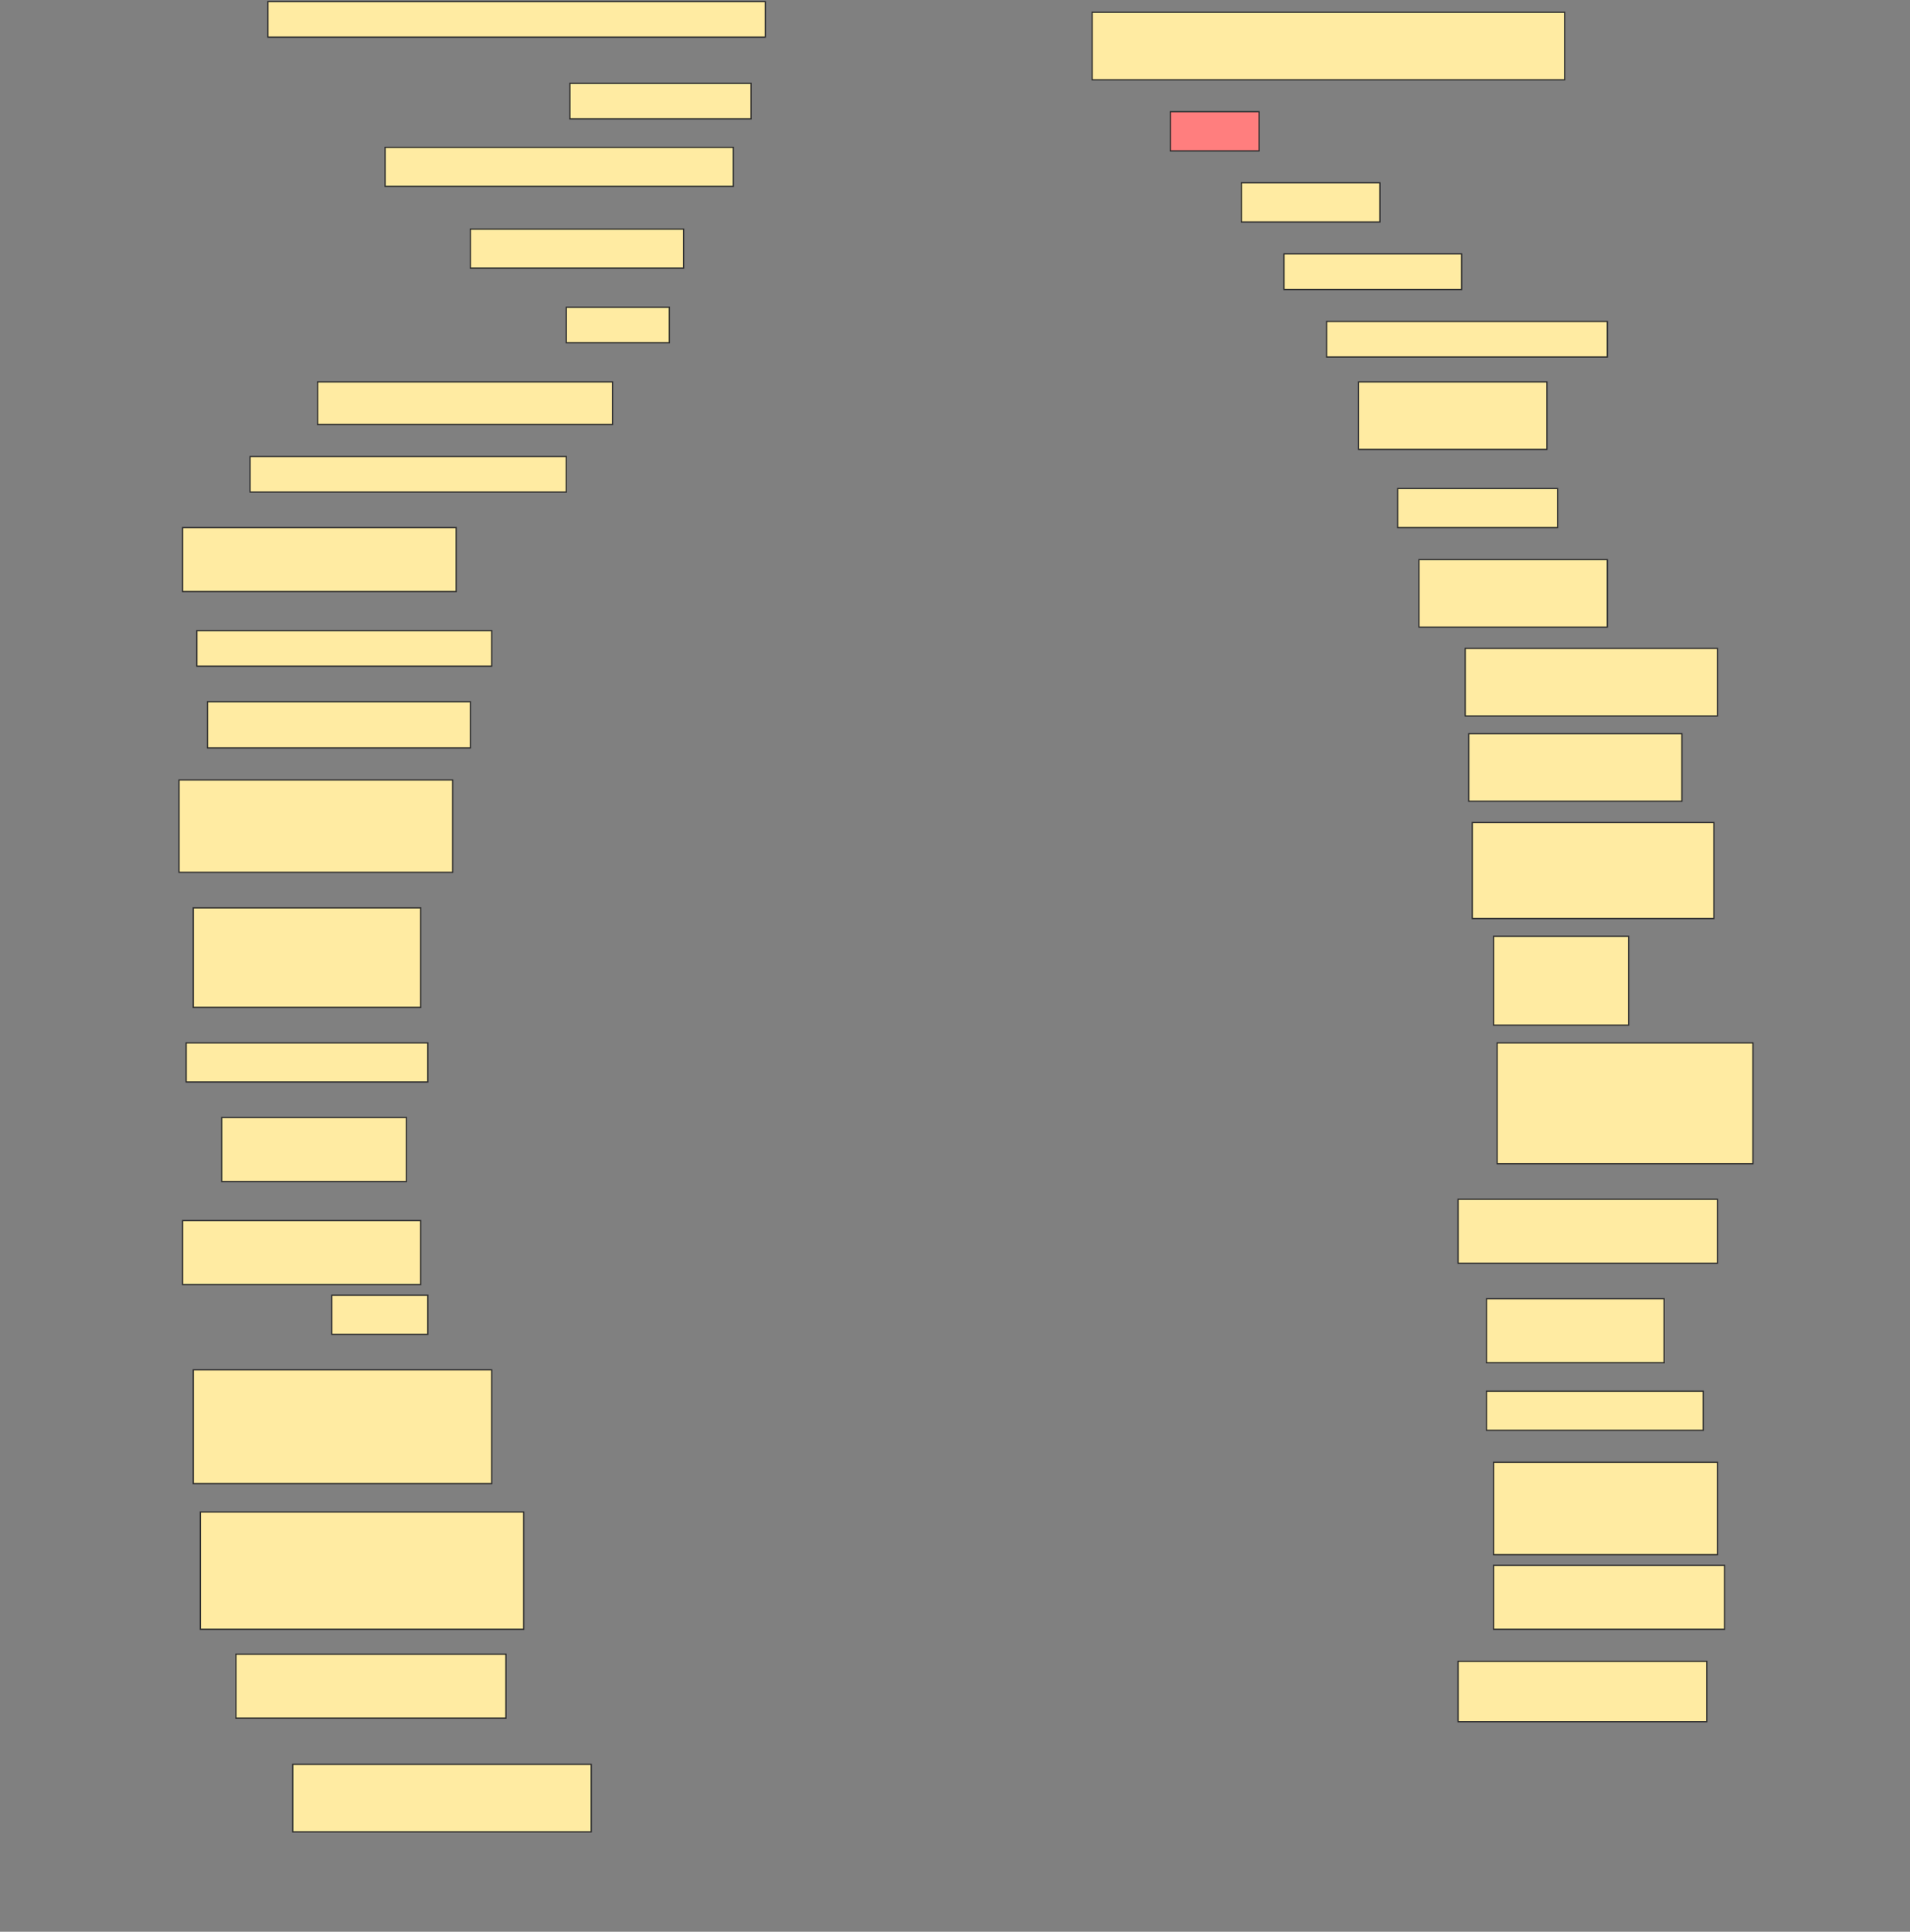 <svg height="1553" width="1536" xmlns="http://www.w3.org/2000/svg">
 <rect width="100%" height="100%" fill="#808080" stroke="none"/>
 <!-- Created with Image Occlusion Enhanced -->
 <g>
  <title>Labels</title>
 </g>
 <g>
  <title>Masks</title>
  <rect fill="#FFEBA2" height="28.571" id="6668d758ff8049b1979dfcccf66619cd-ao-1" stroke="#2D2D2D" width="400" x="215.429" y="1.286"/>
  <rect fill="#FFEBA2" height="54.286" id="6668d758ff8049b1979dfcccf66619cd-ao-2" stroke="#2D2D2D" width="380" x="878.286" y="9.857"/>
  <rect fill="#FFEBA2" height="28.571" id="6668d758ff8049b1979dfcccf66619cd-ao-3" stroke="#2D2D2D" width="145.714" x="458.286" y="67"/>
  <rect class="qshape" fill="#FF7E7E" height="31.429" id="6668d758ff8049b1979dfcccf66619cd-ao-4" stroke="#2D2D2D" width="71.429" x="941.143" y="89.857"/>
  <rect fill="#FFEBA2" height="31.429" id="6668d758ff8049b1979dfcccf66619cd-ao-5" stroke="#2D2D2D" width="280" x="309.714" y="118.429"/>
  <rect fill="#FFEBA2" height="31.429" id="6668d758ff8049b1979dfcccf66619cd-ao-6" stroke="#2D2D2D" width="111.429" x="998.286" y="147"/>
  <rect fill="#FFEBA2" height="31.429" id="6668d758ff8049b1979dfcccf66619cd-ao-7" stroke="#2D2D2D" width="171.429" x="378.286" y="184.143"/>
  <rect fill="#FFEBA2" height="28.571" id="6668d758ff8049b1979dfcccf66619cd-ao-8" stroke="#2D2D2D" width="142.857" x="1032.572" y="204.143"/>
  <rect fill="#FFEBA2" height="28.571" id="6668d758ff8049b1979dfcccf66619cd-ao-9" stroke="#2D2D2D" width="82.857" x="455.429" y="247"/>
  <rect fill="#FFEBA2" height="28.571" id="6668d758ff8049b1979dfcccf66619cd-ao-10" stroke="#2D2D2D" width="225.714" x="1066.857" y="258.429"/>
  <rect fill="#FFEBA2" height="34.286" id="6668d758ff8049b1979dfcccf66619cd-ao-11" stroke="#2D2D2D" width="237.143" x="255.429" y="307"/>
  <rect fill="#FFEBA2" height="54.286" id="6668d758ff8049b1979dfcccf66619cd-ao-12" stroke="#2D2D2D" width="151.429" x="1092.572" y="307"/>
  <rect fill="#FFEBA2" height="28.571" id="6668d758ff8049b1979dfcccf66619cd-ao-13" stroke="#2D2D2D" width="254.286" x="201.143" y="367"/>
  <rect fill="#FFEBA2" height="31.429" id="6668d758ff8049b1979dfcccf66619cd-ao-14" stroke="#2D2D2D" width="128.571" x="1124" y="392.714"/>
  <rect fill="#FFEBA2" height="51.429" id="6668d758ff8049b1979dfcccf66619cd-ao-15" stroke="#2D2D2D" width="220" x="146.857" y="424.143"/>
  <rect fill="#FFEBA2" height="54.286" id="6668d758ff8049b1979dfcccf66619cd-ao-16" stroke="#2D2D2D" width="151.429" x="1141.143" y="449.857"/>
  <rect fill="#FFEBA2" height="54.286" id="6668d758ff8049b1979dfcccf66619cd-ao-17" stroke="#2D2D2D" width="202.857" x="1178.286" y="521.286"/>
  <rect fill="#FFEBA2" height="28.571" id="6668d758ff8049b1979dfcccf66619cd-ao-18" stroke="#2D2D2D" width="237.143" x="158.286" y="507"/>
  <rect fill="#FFEBA2" height="37.143" id="6668d758ff8049b1979dfcccf66619cd-ao-19" stroke="#2D2D2D" width="211.429" x="166.857" y="564.143"/>
  <rect fill="#FFEBA2" height="54.286" id="6668d758ff8049b1979dfcccf66619cd-ao-20" stroke="#2D2D2D" width="171.429" x="1181.143" y="589.857"/>
  <rect fill="#FFEBA2" height="74.286" id="6668d758ff8049b1979dfcccf66619cd-ao-21" stroke="#2D2D2D" width="220" x="144" y="627"/>
  <rect fill="#FFEBA2" height="77.143" id="6668d758ff8049b1979dfcccf66619cd-ao-22" stroke="#2D2D2D" width="194.286" x="1184" y="661.286"/>
  <rect fill="#FFEBA2" height="71.429" id="6668d758ff8049b1979dfcccf66619cd-ao-23" stroke="#2D2D2D" width="108.571" x="1201.143" y="752.714"/>
  <rect fill="#FFEBA2" height="80" id="6668d758ff8049b1979dfcccf66619cd-ao-24" stroke="#2D2D2D" width="182.857" x="155.429" y="729.857"/>
  <rect fill="#FFEBA2" height="97.143" id="6668d758ff8049b1979dfcccf66619cd-ao-25" stroke="#2D2D2D" width="205.714" x="1204" y="838.429"/>
  <rect fill="#FFEBA2" height="31.429" id="6668d758ff8049b1979dfcccf66619cd-ao-26" stroke="#2D2D2D" width="194.286" x="149.714" y="838.429"/>
  <rect fill="#FFEBA2" height="51.429" id="6668d758ff8049b1979dfcccf66619cd-ao-27" stroke="#2D2D2D" width="148.571" x="178.286" y="898.429"/>
  <rect fill="#FFEBA2" height="51.429" id="6668d758ff8049b1979dfcccf66619cd-ao-28" stroke="#2D2D2D" width="208.571" x="1172.572" y="964.143"/>
  <rect fill="#FFEBA2" height="51.429" id="6668d758ff8049b1979dfcccf66619cd-ao-29" stroke="#2D2D2D" width="191.429" x="146.857" y="981.286"/>
  <rect fill="#FFEBA2" height="51.429" id="6668d758ff8049b1979dfcccf66619cd-ao-30" stroke="#2D2D2D" width="142.857" x="1195.429" y="1044.143"/>
  <rect fill="#FFEBA2" height="31.429" id="6668d758ff8049b1979dfcccf66619cd-ao-31" stroke="#2D2D2D" width="77.143" x="266.857" y="1041.286"/>
  <rect fill="#FFEBA2" height="91.429" id="6668d758ff8049b1979dfcccf66619cd-ao-32" stroke="#2D2D2D" width="240" x="155.429" y="1101.286"/>
  <rect fill="#FFEBA2" height="31.429" id="6668d758ff8049b1979dfcccf66619cd-ao-33" stroke="#2D2D2D" width="174.286" x="1195.429" y="1118.429"/>
  <rect fill="#FFEBA2" height="74.286" id="6668d758ff8049b1979dfcccf66619cd-ao-34" stroke="#2D2D2D" width="180" x="1201.143" y="1175.572"/>
  <rect fill="#FFEBA2" height="94.286" id="6668d758ff8049b1979dfcccf66619cd-ao-35" stroke="#2D2D2D" width="260" x="161.143" y="1215.572"/>
  <rect fill="#FFEBA2" height="51.429" id="6668d758ff8049b1979dfcccf66619cd-ao-36" stroke="#2D2D2D" width="185.714" x="1201.143" y="1258.429"/>
  <rect fill="#FFEBA2" height="51.429" id="6668d758ff8049b1979dfcccf66619cd-ao-37" stroke="#2D2D2D" width="217.143" x="189.714" y="1329.857"/>
  <rect fill="#FFEBA2" height="48.571" id="6668d758ff8049b1979dfcccf66619cd-ao-38" stroke="#2D2D2D" width="200" x="1172.572" y="1335.572"/>
  <rect fill="#FFEBA2" height="54.286" id="6668d758ff8049b1979dfcccf66619cd-ao-39" stroke="#2D2D2D" width="240" x="235.429" y="1418.429"/>
 </g>
</svg>